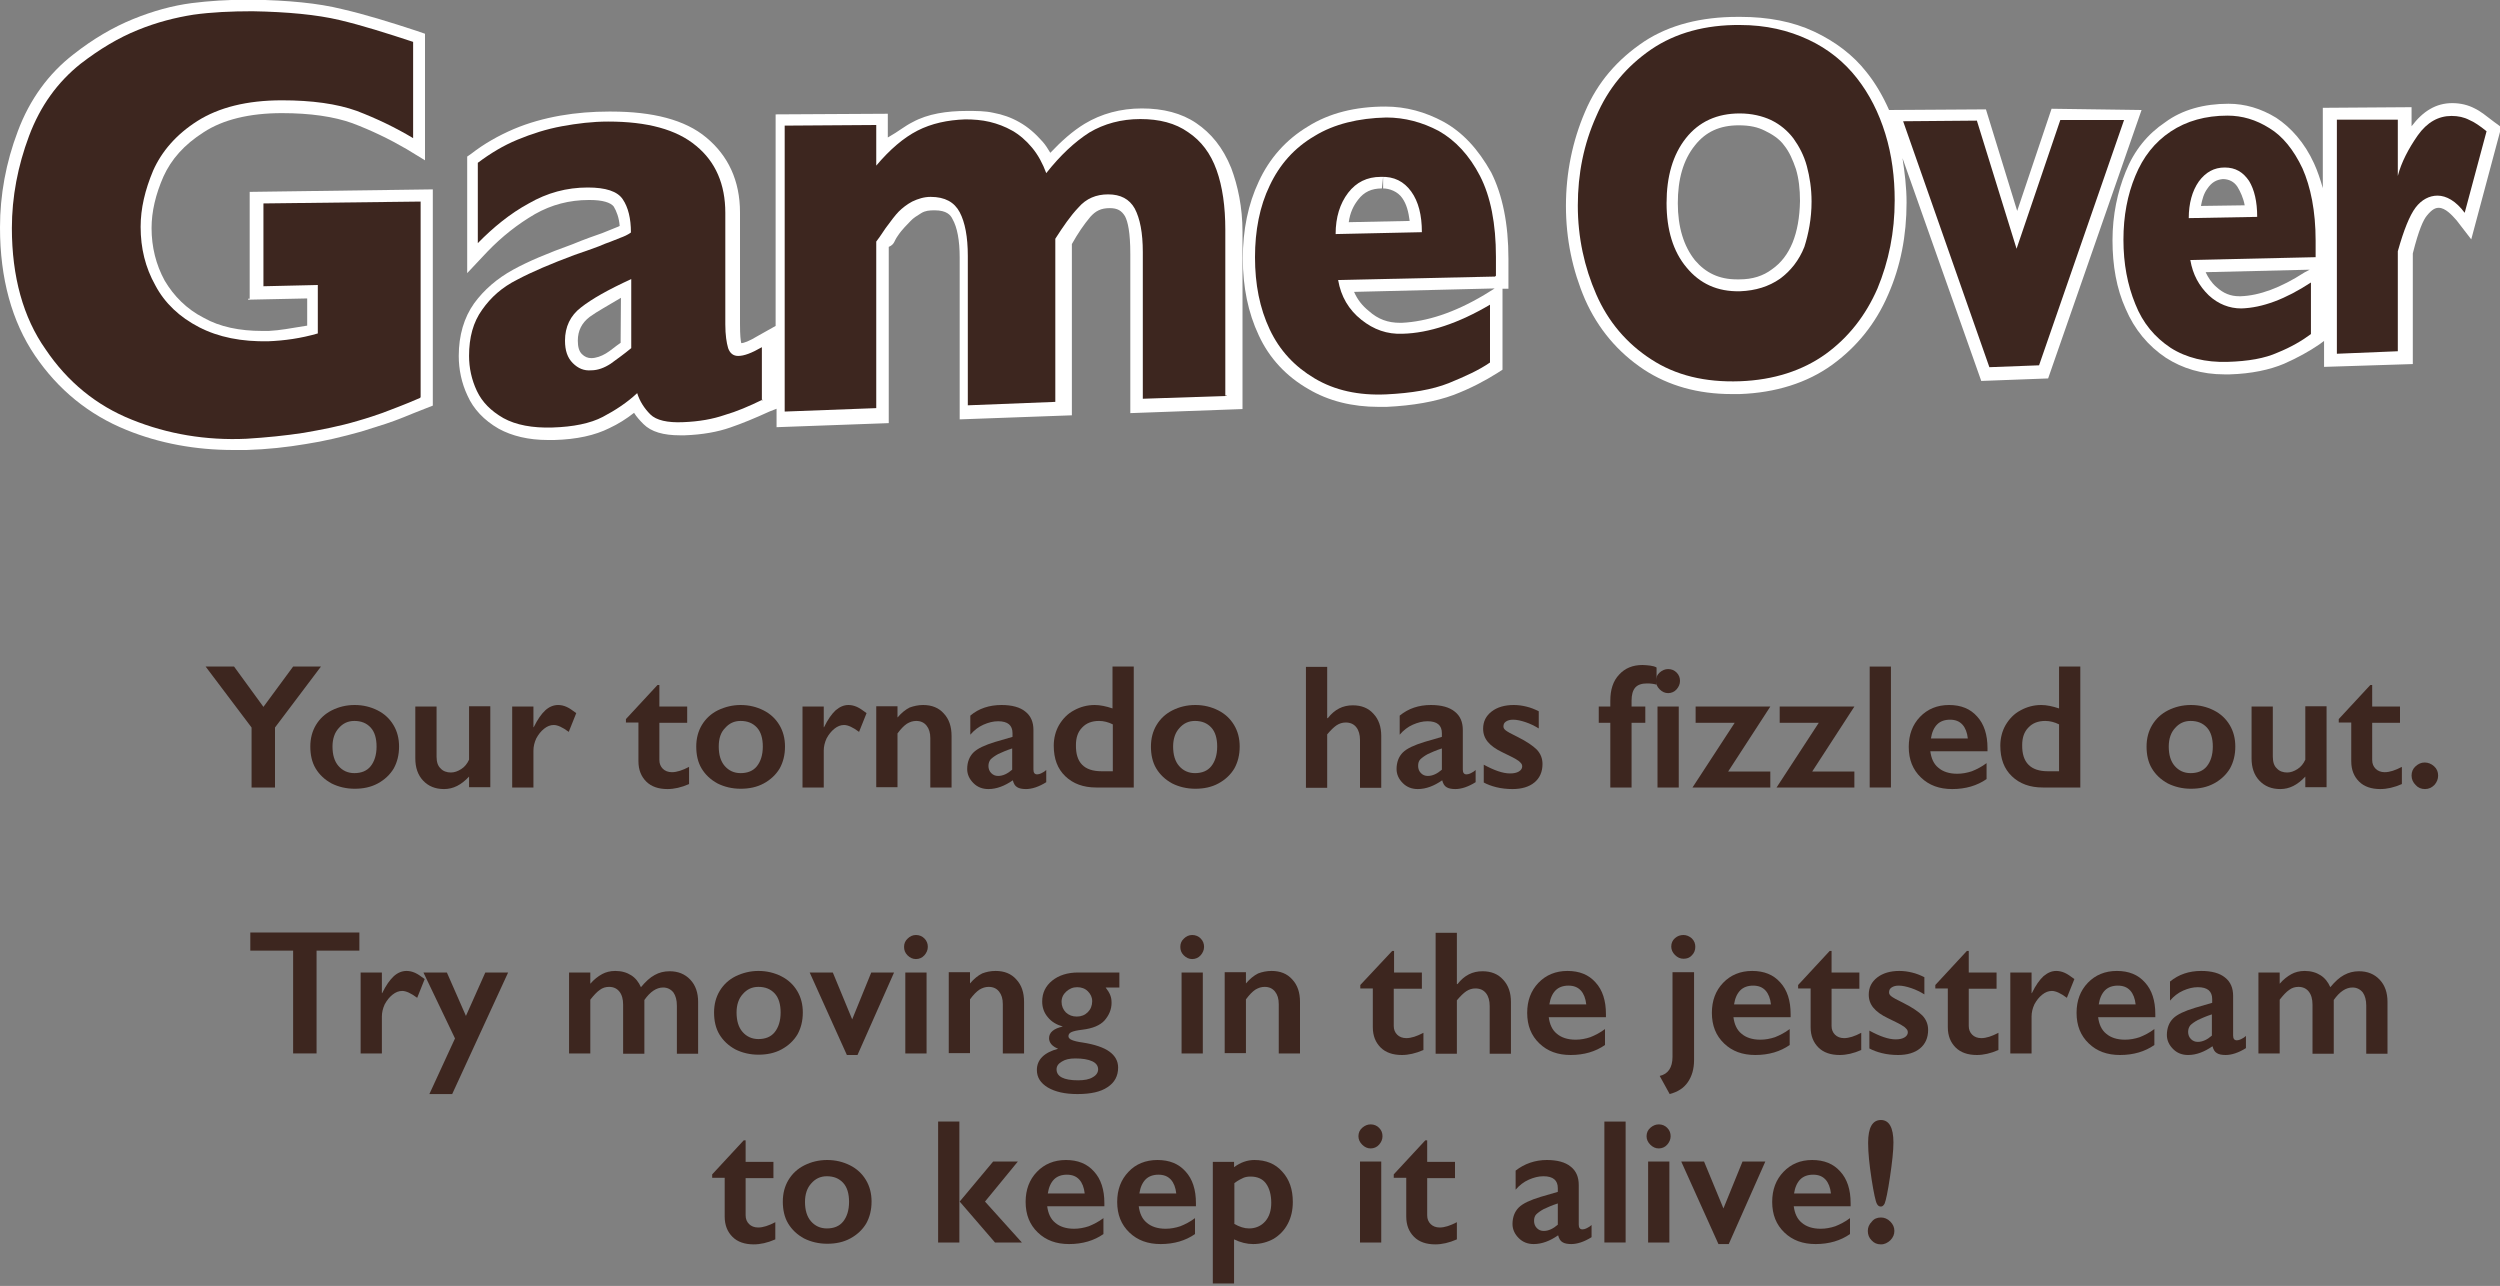 <?xml version="1.0" encoding="utf-8"?>
<!-- Generator: Adobe Illustrator 18.1.1, SVG Export Plug-In . SVG Version: 6.00 Build 0)  -->
<svg version="1.1" id="Layer_1" xmlns="http://www.w3.org/2000/svg" xmlns:xlink="http://www.w3.org/1999/xlink" x="0px" y="0px"
	 viewBox="0 94.5 800 411.5" enable-background="new 0 94.5 800 411.5" xml:space="preserve">
<rect x="0" y="94.5" width="800" height="411.5" fill="#808080" stroke="none"/>
<g>
	<path fill="#FFFFFF" d="M79.4,190.4l18.9-0.4v8.7c-5.7,0.9-8.5,1.5-12.3,1.7c-0.6,0-1.5,0-2.1,0c-7.2,0-13.6-1.3-18.7-4.2
		c-5.5-2.8-9.6-7-12.5-11.9c-2.8-5.1-4.2-10.8-4.2-16.8c0-5.3,1.3-10.8,3.8-16.5c2.5-5.5,6.6-10.2,12.9-14.2c6.1-4,14.6-6.1,25-6.1
		c9.1,0,16.6,1.1,22.5,3.2c6.1,2.3,11.9,5.1,17.4,8.3l5.9,3.6v-40.5l-2.6-0.9c-8.5-2.8-16.6-5.3-24-7c-7.6-1.9-17.2-2.8-28.6-3h-1.5
		c-6.4,0-12.5,0.4-18,1.1c-6.1,0.8-12.3,2.5-18.7,5.1c-6.4,2.6-12.9,6.4-19.1,11.3c-7.9,6.1-14,14.4-17.8,24.6
		c-3.8,10-5.7,20.4-5.7,30.8c0,16.3,3.8,30.1,11.2,41s17.2,18.9,29.3,23.8c10.6,4.3,22.1,6.4,34.2,6.4c1.3,0,2.6,0,4.2,0
		c6.6-0.2,13-0.9,18.9-1.9c5.9-0.9,11.7-2.3,17.8-4c3.4-1.1,6.1-1.9,7.9-2.5c1.9-0.6,3.6-1.3,5.7-2.1c1.9-0.8,4.2-1.7,7-2.8l2.3-0.9
		v-69.2l-58.6,0.8v34.2H79.4z"/>
	<path fill="#FFFFFF" d="M382.8,133.9c-4.7-3.2-10.6-4.7-17.4-4.7c-6.8,0-13,1.7-18.3,4.9c-3.8,2.3-7.4,5.5-11,9.3
		c-0.8-1.3-1.5-2.5-2.5-3.6c-2.3-2.6-4.7-4.7-7.4-6.2c-2.6-1.5-5.5-2.5-8.3-3c-2.6-0.6-5.5-0.6-8.5-0.6l0,0
		c-6.4,0-12.5,0.9-17.4,3.6c-2.6,1.3-4.2,2.8-7.9,4.9v-7.6l-35.9,0.2v67.7l-5.7,3.2c-2.8,1.7-4.5,2.3-5.3,2.3
		c-0.2-0.8-0.4-2.5-0.4-6.1v-35.7c0-10.2-3.8-18.2-10.8-24c-6.8-5.7-17.2-8.3-30.4-8.3h-0.8c-5.1,0-10.4,0.4-15.5,1.3
		c-5.1,0.9-10.2,2.3-14.9,4.3c-4.9,2.1-9.5,4.7-13.6,7.9l-1.3,0.9v37.3l6.4-6.8c4.7-4.9,9.8-8.9,15.3-12.1c5.3-3,11-4.5,17.2-4.5
		h0.4c4,0,6.6,0.8,7.6,2.1c0.9,1.5,1.7,3.6,1.9,6.2c-0.4,0.2-0.8,0.4-0.9,0.4c-1.1,0.4-2.6,1.1-4.7,1.9c-2.3,0.8-5.5,1.9-9.6,3.6
		c-7.8,2.8-14.2,5.5-18.9,8.1c-5.1,2.8-9.3,6.4-12.5,10.8c-3.2,4.5-4.9,10.2-4.9,16.8c0,4.3,0.9,8.7,2.8,12.7
		c1.9,4.3,5.3,7.9,10,10.6c4.2,2.3,9.5,3.6,15.7,3.6c0.8,0,1.3,0,2.1,0c7.2-0.2,13-1.5,17.6-3.8c2.8-1.3,5.5-3,7.9-4.9
		c0.8,1.3,1.9,2.5,3,3.6c2.5,2.5,6.4,3.6,11.7,3.6c0.6,0,0.9,0,1.5,0c5.7-0.2,10.6-1.1,14.6-2.5c3.8-1.3,7.9-3,12.5-5.1l2.3-0.9v5.9
		l35.9-1.3v-56.4c1.9-0.8,1.7-1.9,2.8-3.4c1.5-2.3,3.2-3.8,4.2-4.9c0.8-0.9,2.1-1.7,3.4-2.5c1.3-0.8,2.6-0.9,4.3-0.9
		c3.8,0,5.1,1.5,5.7,2.8c1.5,2.6,2.3,6.8,2.3,12.3v51.8l35.9-1.3v-54.8c1.9-3.4,3.8-6.2,5.9-8.7c1.7-1.9,3.4-2.8,6.2-2.8
		c2.5,0,3.8,0.8,4.9,2.6c0.9,1.7,1.7,5.1,1.7,12.1v50.9l35.9-1.3v-56.7c0-7.9-1.5-14.8-3.6-20.4
		C391.3,141.6,387.5,137.1,382.8,133.9z M198.6,204.2c-1.9,1.3-3.2,2.5-4.7,3.4c-1.5,0.9-3.2,1.5-4.7,1.5c-1.1,0-2.1-0.4-3-1.3
		c-0.9-0.9-1.3-2.3-1.3-4.3c0-3.2,1.3-5.7,3.8-7.6c2.3-1.7,6.2-3.8,10-6.1L198.6,204.2L198.6,204.2z"/>
	<path fill="#FFFFFF" d="M462,133.5c-5.9-3.2-12.1-4.9-18.7-4.9c-9.6,0-18,2.1-24.8,6.4c-7,4.2-12.3,10.2-15.7,17.6
		c-3.4,7.2-5.1,15.5-5.1,24.6c0,9.1,1.7,17.4,5.1,24.6c3.4,7.4,8.9,13.2,15.9,17.2c6.4,3.8,14,5.7,22.5,5.7c0.8,0,1.5,0,2.5,0
		c8.5-0.4,15.7-1.7,21.4-3.8c5.5-2.1,10-4.5,14-7l1.7-1.1v-25.9h1.9v-9.6c0-11.2-1.9-20.4-5.5-27.6C473,142.2,468.1,136.9,462,133.5
		z M434.6,158.4c1.9-2.5,4.3-3.6,7.6-3.6l0.4-3.8v3.8c1.9,0,4.7,0.9,6.2,3.2c1.3,1.9,1.9,4.2,2.3,7.2l-19.5,0.4
		C432,162.6,433.1,160.3,434.6,158.4z M474.9,188.9c-9.6,5.7-18.3,8.5-26.3,8.9H448c-3.8,0-7-1.1-10-3.8c-2.1-1.7-3.6-3.6-4.7-6.1
		l45-1.1L474.9,188.9z"/>
	<path fill="#FFFFFF" d="M656.5,129.3l-11,32.7l-10-32.5l-31,0.2c-1.9-4.3-4.3-8.5-7.2-12.1c-4.3-5.5-10-9.8-16.8-13
		c-6.8-3.2-14.8-4.7-23.5-4.7H556c-11.5,0-21.7,2.5-29.9,7.9c-8.5,5.7-14.9,13-18.9,22.5c-4,9.3-6.1,19.5-6.1,30.1
		s2.1,20.6,6.1,29.9c4.2,9.5,10.6,17,18.9,22.5c7.8,5.1,17.2,7.8,28,7.8c0.9,0,1.9,0,2.6,0c11.5-0.4,21.6-3.6,29.5-9.3
		c7.9-5.7,14-13.2,18-22.5c4-9.1,5.9-18.9,5.9-29.5c0-4.9-0.6-9.6-1.3-14.2l25.2,71.3l21.4-0.8l29.9-85.9L656.5,129.3z M573.6,172.2
		c-1.5,3.6-3.6,6.4-6.6,8.5c-2.8,2.1-6.2,3.2-10.4,3.2h-0.8c-5.7,0-10-2.1-13.4-6.1c-3.6-4.5-5.5-10.6-5.5-18.3
		c0-7.6,1.7-13.8,5.5-18.5c3.4-4.3,7.9-6.4,14-6.4c3.6,0,6.1,0.6,8.3,1.7c2.3,1.1,4.7,2.6,6.2,4.7c1.7,2.1,2.8,4.7,3.8,7.6
		c0.9,3,1.3,6.4,1.3,10.2C575.9,164.1,575.1,168.5,573.6,172.2z"/>
	<path fill="#FFFFFF" d="M798.1,133.5c-2.5-1.9-4.3-3.4-6.2-4.3c-2.1-1.1-4.5-1.7-7.2-1.7c-5.1,0-9.3,2.5-13,7.4v-6.1l-28.4,0.2
		v25.7c-0.8-2.8-1.7-5.5-2.8-7.9c-3-6.6-7.4-11.5-12.1-14.6c-4.9-3-10-4.5-15.3-4.5c-7.8,0-14.8,1.9-20.2,5.9
		c-5.7,3.8-10,9.1-12.7,15.9c-2.6,6.4-4.2,13.8-4.2,21.9s1.3,15.5,4.2,21.9c2.8,6.6,7.2,11.9,12.9,15.7c5.3,3.4,11.5,5.3,18.7,5.3
		c0.6,0,1.1,0,1.7,0c7-0.2,12.9-1.5,17.4-3.4c4.3-1.9,8.1-4,11.3-6.2l1.5-1.1v8.3l28.4-0.9v-35.4c1.9-7.6,3.4-10.8,4.5-12.1
		c1.7-2.1,2.8-2.5,3.8-2.5c2.1,0,4.2,2.3,5.7,4l4.7,6.1l9.6-35.9L798.1,133.5z M706.4,154.8c1.3-1.9,2.8-2.8,4.9-3
		c1.9,0,3.6,0.8,4.7,2.5c0.9,1.5,1.9,3.6,2.3,5.9l-14,0.2C704.7,158.3,705.2,156.4,706.4,154.8z M737.4,181.7
		c-7.6,4.9-14.4,7.4-20.4,7.6h-0.4c-2.8,0-5.1-0.9-7.4-3c-1.5-1.3-2.6-3-3.4-4.7l33.3-0.8L737.4,181.7z"/>
</g>
<rect x="58.4" y="307.8" fill="none" width="697.7" height="297.1"/>
<g enable-background="new    ">
	<path fill="#3D261F" d="M74.9,307.8l9.4,12.9l9.5-12.9h8.9L88,327.3v19.2h-7.5v-19.2l-14.7-19.5H74.9z"/>
	<path fill="#3D261F" d="M113.5,320.1c2.7,0,5.1,0.6,7.3,1.7c2.2,1.1,3.9,2.7,5.1,4.7c1.2,2,1.8,4.3,1.8,6.9c0,2.7-0.6,5-1.7,7
		c-1.2,2-2.9,3.6-5.1,4.8c-2.2,1.2-4.7,1.7-7.4,1.7c-2.7,0-5.2-0.6-7.4-1.7c-2.2-1.2-3.9-2.8-5.1-4.8c-1.2-2-1.7-4.4-1.7-7
		c0-2.6,0.6-4.9,1.8-6.9c1.2-2,2.9-3.6,5.1-4.7C108.4,320.7,110.8,320.1,113.5,320.1z M106.4,333.4c0,2.6,0.6,4.7,1.9,6.2
		s3,2.3,5.1,2.3c2.2,0,4-0.7,5.2-2.2s1.9-3.6,1.9-6.3c0-2.6-0.6-4.7-1.9-6.1c-1.3-1.4-3-2.1-5.2-2.1c-2.1,0-3.7,0.8-5,2.3
		C107.1,328.9,106.4,330.9,106.4,333.4z"/>
	<path fill="#3D261F" d="M139.7,320.6v16c0,1.7,0.4,3,1.3,3.8c0.8,0.9,2,1.3,3.3,1.3c1.1,0,2.2-0.4,3.3-1.1c1.1-0.7,1.9-1.7,2.5-3
		v-17.1h6.8v25.9h-6.8V343c-2.5,2.7-5.1,4-8,4c-2.8,0-5-0.9-6.7-2.7c-1.7-1.8-2.5-4.2-2.5-7.1v-16.6H139.7z"/>
	<path fill="#3D261F" d="M178.6,320.1c0.9,0,1.8,0.2,2.7,0.6c0.9,0.4,1.9,1.1,3.1,2l-2.4,6c-2-1.5-3.6-2.2-4.8-2.2
		c-1.1,0-2.1,0.4-3.1,1.2c-1,0.8-1.8,1.8-2.5,3.1c-0.6,1.3-0.9,2.6-0.9,3.9v11.8h-6.8v-25.9h6.8v6.6h0.1c1.2-2.5,2.5-4.3,3.7-5.4
		C175.7,320.7,177.1,320.1,178.6,320.1z"/>
	<path fill="#3D261F" d="M210.4,313.7h0.6v6.9h8.9v5.2h-8.9v11.9c0,1.2,0.4,2.1,1.1,2.8c0.7,0.7,1.7,1.1,2.9,1.1
		c1.6,0,3.4-0.6,5.5-1.7v5.5c-2.5,1.1-4.8,1.6-6.9,1.6c-2.9,0-5.2-0.8-6.8-2.4c-1.6-1.6-2.5-3.7-2.5-6.5v-12.4h-4v-1.1L210.4,313.7z
		"/>
	<path fill="#3D261F" d="M237,320.1c2.7,0,5.1,0.6,7.3,1.7c2.2,1.1,3.9,2.7,5.1,4.7c1.2,2,1.8,4.3,1.8,6.9c0,2.7-0.6,5-1.7,7
		c-1.2,2-2.9,3.6-5.1,4.8c-2.2,1.2-4.7,1.7-7.4,1.7c-2.7,0-5.2-0.6-7.4-1.7c-2.2-1.2-3.9-2.8-5.1-4.8c-1.2-2-1.7-4.4-1.7-7
		c0-2.6,0.6-4.9,1.8-6.9c1.2-2,2.9-3.6,5.1-4.7C232,320.7,234.4,320.1,237,320.1z M230,333.4c0,2.6,0.6,4.7,1.9,6.2s3,2.3,5.1,2.3
		c2.2,0,4-0.7,5.2-2.2s1.9-3.6,1.9-6.3c0-2.6-0.6-4.7-1.9-6.1c-1.3-1.4-3-2.1-5.2-2.1c-2.1,0-3.7,0.8-5,2.3
		C230.6,328.9,230,330.9,230,333.4z"/>
	<path fill="#3D261F" d="M271.5,320.1c0.9,0,1.8,0.2,2.7,0.6c0.9,0.4,1.9,1.1,3.1,2l-2.4,6c-2-1.5-3.6-2.2-4.8-2.2
		c-1.1,0-2.1,0.4-3.1,1.2c-1,0.8-1.8,1.8-2.5,3.1c-0.6,1.3-0.9,2.6-0.9,3.9v11.8h-6.8v-25.9h6.8v6.6h0.1c1.2-2.5,2.5-4.3,3.7-5.4
		C268.7,320.7,270,320.1,271.5,320.1z"/>
	<path fill="#3D261F" d="M295.4,320.1c2.8,0,5,0.9,6.6,2.7c1.7,1.8,2.5,4.2,2.5,7.2v16.5h-6.8v-15.8c0-1.7-0.4-3-1.2-4
		c-0.8-1-1.9-1.5-3.3-1.5c-1.1,0-2,0.3-3,0.9c-0.9,0.6-1.9,1.6-3,3.1v17.2h-6.8v-25.9h6.8v3.6c1.3-1.5,2.5-2.5,3.9-3.2
		C292.5,320.4,293.9,320.1,295.4,320.1z"/>
	<path fill="#3D261F" d="M320.5,320.1c3.3,0,5.9,0.7,7.6,2.1c1.8,1.4,2.6,3.4,2.6,5.9v12.7c0,1,0.4,1.5,1.2,1.5
		c0.3,0,0.8-0.1,1.4-0.4c0.6-0.3,1.1-0.6,1.5-1v3.9c-2.4,1.5-4.6,2.2-6.5,2.2c-1.2,0-2.2-0.2-2.8-0.6c-0.7-0.4-1.1-1.1-1.4-2.2
		c-2.6,1.8-5.2,2.8-7.8,2.8c-1.9,0-3.5-0.6-4.8-1.9s-2-2.8-2-4.5c0-2.2,0.7-4,2-5.3c1.3-1.3,3.7-2.4,7-3.4l5.5-1.6v-1.2
		c0-2.5-1.5-3.8-4.6-3.8c-1.6,0-3.1,0.4-4.7,1.1c-1.6,0.7-3,1.8-4.2,3.2v-6.1C313.2,321.2,316.6,320.1,320.5,320.1z M316.3,339.6
		c0,0.9,0.3,1.7,0.9,2.3c0.6,0.6,1.3,0.9,2.2,0.9c1.5,0,3-0.7,4.5-2v-6.8c-1.9,0.6-3.4,1.3-4.5,1.8c-1.1,0.6-1.9,1.2-2.4,1.7
		C316.6,338,316.3,338.7,316.3,339.6z"/>
	<path fill="#3D261F" d="M356,321.2v-13.4h6.8v38.7h-12c-4.1,0-7.4-1.2-9.9-3.6c-2.5-2.4-3.7-5.6-3.7-9.8c0-2.4,0.6-4.7,1.7-6.6
		c1.2-2,2.7-3.6,4.8-4.7c2-1.1,4.2-1.7,6.6-1.7C352,320.1,354,320.5,356,321.2z M352.5,341.3h3.6v-15c-1.4-0.7-2.9-1.1-4.4-1.1
		c-2.3,0-4.1,0.7-5.4,2.1c-1.4,1.4-2,3.3-2,5.6C344.2,338.5,346.9,341.3,352.5,341.3z"/>
	<path fill="#3D261F" d="M382.5,320.1c2.7,0,5.1,0.6,7.3,1.7c2.2,1.1,3.9,2.7,5.1,4.7c1.2,2,1.8,4.3,1.8,6.9c0,2.7-0.6,5-1.7,7
		c-1.2,2-2.9,3.6-5.1,4.8c-2.2,1.2-4.7,1.7-7.4,1.7c-2.7,0-5.2-0.6-7.4-1.7c-2.2-1.2-3.9-2.8-5.1-4.8c-1.2-2-1.7-4.4-1.7-7
		c0-2.6,0.6-4.9,1.8-6.9c1.2-2,2.9-3.6,5.1-4.7C377.4,320.7,379.8,320.1,382.5,320.1z M375.4,333.4c0,2.6,0.6,4.7,1.9,6.2
		s3,2.3,5.1,2.3c2.2,0,4-0.7,5.2-2.2s1.9-3.6,1.9-6.3c0-2.6-0.6-4.7-1.9-6.1c-1.3-1.4-3-2.1-5.2-2.1c-2.1,0-3.7,0.8-5,2.3
		C376.1,328.9,375.4,330.9,375.4,333.4z"/>
	<path fill="#3D261F" d="M424.7,307.8v16.5h0.2c2.2-2.8,4.8-4.1,8-4.1c2.8,0,5,0.9,6.6,2.7c1.7,1.8,2.5,4.2,2.5,7.1v16.6h-6.8v-15.3
		c0-1.7-0.4-3.1-1.2-4.1c-0.8-1-1.9-1.5-3.4-1.5c-1,0-2,0.3-2.9,0.9s-1.9,1.6-3,2.9v17.1h-6.8v-38.7H424.7z"/>
	<path fill="#3D261F" d="M457.9,320.1c3.3,0,5.9,0.7,7.6,2.1c1.8,1.4,2.6,3.4,2.6,5.9v12.7c0,1,0.4,1.5,1.2,1.5
		c0.3,0,0.8-0.1,1.4-0.4c0.6-0.3,1.1-0.6,1.5-1v3.9c-2.4,1.5-4.6,2.2-6.5,2.2c-1.2,0-2.2-0.2-2.8-0.6c-0.7-0.4-1.1-1.1-1.4-2.2
		c-2.6,1.8-5.2,2.8-7.8,2.8c-1.9,0-3.5-0.6-4.8-1.9s-2-2.8-2-4.5c0-2.2,0.7-4,2-5.3s3.7-2.4,7-3.4l5.5-1.6v-1.2
		c0-2.5-1.5-3.8-4.6-3.8c-1.6,0-3.1,0.4-4.7,1.1c-1.6,0.7-3,1.8-4.2,3.2v-6.1C450.7,321.2,454,320.1,457.9,320.1z M453.8,339.6
		c0,0.9,0.3,1.7,0.9,2.3c0.6,0.6,1.3,0.9,2.2,0.9c1.5,0,3-0.7,4.5-2v-6.8c-1.9,0.6-3.4,1.3-4.5,1.8c-1.1,0.6-1.9,1.2-2.4,1.7
		C454,338,453.8,338.7,453.8,339.6z"/>
	<path fill="#3D261F" d="M484.4,320.1c1.4,0,2.8,0.2,4,0.5c1.3,0.3,2.6,0.8,4,1.5v5.5c-1.3-0.8-2.7-1.5-4.2-2s-2.8-0.8-4-0.8
		c-1,0-1.7,0.2-2.3,0.6c-0.6,0.4-0.8,0.9-0.8,1.6c0,0.4,0.2,0.8,0.7,1.2c0.5,0.4,1.7,1.1,3.8,2.1c3,1.5,5,2.9,6.2,4.1
		c1.2,1.3,1.8,2.8,1.8,4.6c0,2.5-0.9,4.5-2.6,5.9c-1.7,1.4-4.1,2.1-7,2.1c-1.8,0-3.6-0.2-5.2-0.6c-1.6-0.4-2.9-0.9-4-1.5v-5.7
		c3.3,1.8,6.1,2.8,8.4,2.8c1.2,0,2.1-0.2,2.8-0.6c0.7-0.4,1.1-1,1.1-1.6c0-0.4-0.1-0.8-0.4-1.1c-0.3-0.3-0.6-0.7-1.2-1
		c-0.5-0.4-2.1-1.2-4.8-2.5c-2.1-1-3.6-2.1-4.6-3.3s-1.5-2.6-1.5-4.2c0-2.3,0.9-4.1,2.7-5.5C479.1,320.8,481.5,320.1,484.4,320.1z"
		/>
	<path fill="#3D261F" d="M525.6,307.3c0.8,0,1.6,0.1,2.5,0.2c0.8,0.1,1.5,0.3,2,0.6v5.5c-0.9-0.3-2-0.4-3.1-0.4
		c-1.6,0-2.9,0.4-3.7,1.3c-0.8,0.9-1.2,2.3-1.2,4.2v1.9h4.4v5.2h-4.4v20.7h-6.8v-20.7h-3.7v-5.2h3.7v-1.9c0-3.5,0.9-6.3,2.8-8.3
		C520,308.3,522.5,307.3,525.6,307.3z"/>
	<path fill="#3D261F" d="M533.8,308.6c1.1,0,2,0.4,2.7,1.1c0.8,0.8,1.1,1.7,1.1,2.7c0,1-0.4,1.9-1.1,2.7c-0.7,0.8-1.7,1.2-2.7,1.2
		c-1,0-1.9-0.4-2.7-1.2c-0.8-0.8-1.2-1.7-1.2-2.7c0-1.1,0.4-2,1.2-2.7S532.8,308.6,533.8,308.6z M537.2,320.6v25.9h-6.8v-25.9H537.2
		z"/>
	<path fill="#3D261F" d="M566.5,320.6L553,341.4h13.5v5.1h-24.9l13.5-20.7h-12.5v-5.2H566.5z"/>
	<path fill="#3D261F" d="M593.4,320.6l-13.5,20.8h13.5v5.1h-24.9l13.5-20.7h-12.5v-5.2H593.4z"/>
	<path fill="#3D261F" d="M605.1,307.8v38.7h-6.8v-38.7H605.1z"/>
	<path fill="#3D261F" d="M623.7,320.1c3.8,0,6.8,1.2,9,3.7c2.2,2.4,3.3,5.8,3.3,10.1v1h-18.3c0.3,2.3,1.1,4.1,2.6,5.3
		c1.4,1.2,3.4,1.9,6,1.9c1.6,0,3.2-0.3,4.7-0.8c1.5-0.6,3.1-1.4,4.7-2.6v5.1c-3,2.1-6.7,3.2-11,3.2c-4.1,0-7.4-1.2-10-3.7
		s-3.9-5.7-3.9-9.8c0-3.9,1.2-7.1,3.6-9.6S619.9,320.1,623.7,320.1z M629.7,330.8c-0.2-1.9-0.8-3.4-1.7-4.4c-1-1.1-2.3-1.6-4-1.6
		c-1.7,0-3.1,0.5-4.1,1.5c-1,1-1.7,2.5-2,4.5H629.7z"/>
	<path fill="#3D261F" d="M658.9,321.2v-13.4h6.8v38.7h-12c-4.1,0-7.4-1.2-9.9-3.6c-2.5-2.4-3.7-5.6-3.7-9.8c0-2.4,0.6-4.7,1.7-6.6
		c1.2-2,2.7-3.6,4.8-4.7c2-1.1,4.2-1.7,6.6-1.7C654.9,320.1,656.8,320.5,658.9,321.2z M655.3,341.3h3.6v-15
		c-1.4-0.7-2.9-1.1-4.4-1.1c-2.3,0-4.1,0.7-5.4,2.1c-1.4,1.4-2,3.3-2,5.6C647,338.5,649.8,341.3,655.3,341.3z"/>
	<path fill="#3D261F" d="M701.1,320.1c2.7,0,5.1,0.6,7.3,1.7c2.2,1.1,3.9,2.7,5.1,4.7c1.2,2,1.8,4.3,1.8,6.9c0,2.7-0.6,5-1.7,7
		c-1.2,2-2.9,3.6-5.1,4.8c-2.2,1.2-4.7,1.7-7.4,1.7c-2.7,0-5.2-0.6-7.4-1.7c-2.2-1.2-3.9-2.8-5.1-4.8c-1.2-2-1.7-4.4-1.7-7
		c0-2.6,0.6-4.9,1.8-6.9c1.2-2,2.9-3.6,5.1-4.7C696,320.7,698.4,320.1,701.1,320.1z M694,333.4c0,2.6,0.6,4.7,1.9,6.2
		c1.3,1.5,3,2.3,5.1,2.3c2.2,0,4-0.7,5.2-2.2s1.9-3.6,1.9-6.3c0-2.6-0.6-4.7-1.9-6.1c-1.3-1.4-3-2.1-5.2-2.1c-2.1,0-3.7,0.8-5,2.3
		C694.7,328.9,694,330.9,694,333.4z"/>
	<path fill="#3D261F" d="M727.3,320.6v16c0,1.7,0.4,3,1.3,3.8c0.8,0.9,2,1.3,3.3,1.3c1.1,0,2.2-0.4,3.3-1.1c1.1-0.7,1.9-1.7,2.5-3
		v-17.1h6.8v25.9h-6.8V343c-2.5,2.7-5.1,4-8,4c-2.8,0-5-0.9-6.7-2.7c-1.7-1.8-2.5-4.2-2.5-7.1v-16.6H727.3z"/>
	<path fill="#3D261F" d="M758.5,313.7h0.6v6.9h8.9v5.2h-8.9v11.9c0,1.2,0.4,2.1,1.1,2.8c0.7,0.7,1.7,1.1,2.9,1.1
		c1.6,0,3.4-0.6,5.5-1.7v5.5c-2.5,1.1-4.8,1.6-6.9,1.6c-2.9,0-5.2-0.8-6.8-2.4c-1.6-1.6-2.5-3.7-2.5-6.5v-12.4h-4v-1.1L758.5,313.7z
		"/>
	<path fill="#3D261F" d="M775.9,338.5c1.1,0,2.1,0.4,3,1.2c0.9,0.8,1.3,1.8,1.3,3c0,1.1-0.4,2.1-1.2,3c-0.8,0.8-1.8,1.3-3,1.3
		c-1.2,0-2.2-0.4-3-1.3c-0.8-0.8-1.3-1.8-1.3-3c0-1.2,0.4-2.2,1.3-3S774.8,338.5,775.9,338.5z"/>
</g>
<g enable-background="new    ">
	<path fill="#3D261F" d="M115,392.9v5.8h-13.7v32.9h-7.5v-32.9H80.1v-5.8H115z"/>
	<path fill="#3D261F" d="M130.1,405.2c0.9,0,1.8,0.2,2.7,0.6c0.9,0.4,1.9,1.1,3.1,2l-2.4,6c-2-1.5-3.6-2.2-4.8-2.2
		c-1.1,0-2.1,0.4-3.1,1.2c-1,0.8-1.8,1.8-2.5,3.1c-0.6,1.3-0.9,2.6-0.9,3.9v11.8h-6.8v-25.9h6.8v6.6h0.1c1.2-2.5,2.5-4.3,3.7-5.4
		C127.2,405.8,128.6,405.2,130.1,405.2z"/>
	<path fill="#3D261F" d="M143,405.7l6.1,13.9l6.2-13.9h7.3l-17.9,38.9h-7.3l8.2-17.8l-10.1-21.1H143z"/>
	<path fill="#3D261F" d="M196.9,405.2c2,0,3.7,0.5,5.1,1.4s2.4,2.2,3.1,3.8c1.5-1.8,2.9-3.1,4.4-3.9c1.4-0.8,3-1.2,4.8-1.2
		c2.7,0,4.9,0.9,6.6,2.7c1.7,1.8,2.5,4.2,2.5,7.1v16.6h-6.8v-15.4c0-1.8-0.4-3.2-1.1-4.2c-0.8-1-1.9-1.6-3.3-1.6c-2.1,0-4.1,1.3-6,4
		v17.2h-6.8V416c0-1.8-0.4-3.2-1.2-4.2c-0.8-1-1.9-1.5-3.3-1.5c-1.1,0-2.1,0.3-3,1c-0.9,0.6-1.9,1.7-3,3.1v17.2h-6.8v-25.9h6.8v3.6
		c1.2-1.4,2.5-2.4,3.8-3.1C193.8,405.6,195.2,405.2,196.9,405.2z"/>
	<path fill="#3D261F" d="M242.7,405.2c2.7,0,5.1,0.6,7.3,1.7c2.2,1.1,3.9,2.7,5.1,4.7c1.2,2,1.8,4.3,1.8,6.9c0,2.7-0.6,5-1.7,7
		c-1.2,2-2.9,3.6-5.1,4.8c-2.2,1.2-4.7,1.7-7.4,1.7c-2.7,0-5.2-0.6-7.4-1.7c-2.2-1.2-3.9-2.8-5.1-4.8c-1.2-2-1.7-4.4-1.7-7
		c0-2.6,0.6-4.9,1.8-6.9c1.2-2,2.9-3.6,5.1-4.7C237.7,405.8,240.1,405.2,242.7,405.2z M235.7,418.5c0,2.6,0.6,4.7,1.9,6.2
		s3,2.3,5.1,2.3c2.2,0,4-0.7,5.2-2.2s1.9-3.6,1.9-6.3c0-2.6-0.6-4.7-1.9-6.1c-1.3-1.4-3-2.1-5.2-2.1c-2.1,0-3.7,0.8-5,2.3
		C236.4,414,235.7,416,235.7,418.5z"/>
	<path fill="#3D261F" d="M266.5,405.7l6.2,15l6.1-15h7.3l-11.7,26.4H271l-11.9-26.4H266.5z"/>
	<path fill="#3D261F" d="M293.1,393.7c1.1,0,2,0.4,2.7,1.1c0.8,0.8,1.1,1.7,1.1,2.7c0,1-0.4,1.9-1.1,2.7c-0.7,0.8-1.7,1.2-2.7,1.2
		c-1,0-1.9-0.4-2.7-1.2c-0.8-0.8-1.1-1.7-1.1-2.7c0-1.1,0.4-2,1.2-2.7C291.2,394.1,292.1,393.7,293.1,393.7z M296.5,405.7v25.9h-6.8
		v-25.9H296.5z"/>
	<path fill="#3D261F" d="M318.6,405.2c2.8,0,5,0.9,6.6,2.7c1.7,1.8,2.5,4.2,2.5,7.2v16.5h-6.8v-15.8c0-1.7-0.4-3-1.2-4
		c-0.8-1-1.9-1.5-3.3-1.5c-1.1,0-2,0.3-3,0.9c-0.9,0.6-1.9,1.6-3,3.1v17.2h-6.8v-25.9h6.8v3.6c1.3-1.5,2.5-2.5,3.9-3.2
		C315.6,405.5,317,405.2,318.6,405.2z"/>
	<path fill="#3D261F" d="M358.2,405.7v4.8h-4.4c0.7,0.9,1.2,1.7,1.5,2.5c0.3,0.7,0.4,1.6,0.4,2.4c0,2.1-0.8,4-2.3,5.7
		c-1.4,1.5-3.7,2.5-7,2.9c-1.8,0.2-3,0.5-3.6,0.8c-0.6,0.3-0.9,0.7-0.9,1.3c0,0.5,0.4,0.9,1.1,1.2s1.9,0.6,3.4,0.8
		c3.9,0.6,6.8,1.6,8.6,2.9c1.8,1.3,2.8,3,2.8,5.1c0,2.7-1.1,4.8-3.4,6.3c-2.2,1.5-5.4,2.2-9.6,2.2c-4,0-7.1-0.7-9.5-2.1
		c-2.3-1.4-3.5-3.2-3.5-5.6c0-3.3,2.3-5.6,6.8-6.8c-2-0.8-2.9-2-2.9-3.4c0-1.8,1.5-3.1,4.4-3.7V423c-2-0.6-3.6-1.5-4.8-3
		c-1.2-1.4-1.8-3.1-1.8-5c0-2.8,1.1-5,3.2-6.7s4.9-2.6,8.3-2.6H358.2z M338.1,436.7c0,2.3,2.3,3.5,6.9,3.5c2,0,3.6-0.3,4.7-1
		c1.1-0.6,1.7-1.5,1.7-2.5c0-1.1-0.6-2-1.9-2.6c-1.3-0.6-3.1-0.9-5.4-0.9c-1.8,0-3.2,0.3-4.3,1C338.6,434.9,338.1,435.7,338.1,436.7
		z M339.7,415.1c0,1.3,0.5,2.5,1.4,3.4c1,0.9,2.1,1.3,3.5,1.3c1.4,0,2.6-0.5,3.5-1.4c0.9-0.9,1.4-2.1,1.4-3.5c0-1.3-0.5-2.3-1.4-3.2
		c-0.9-0.9-2.1-1.3-3.4-1.3c-1.4,0-2.5,0.5-3.5,1.4S339.7,413.8,339.7,415.1z"/>
	<path fill="#3D261F" d="M381.5,393.7c1.1,0,2,0.4,2.7,1.1c0.8,0.8,1.1,1.7,1.1,2.7c0,1-0.4,1.9-1.1,2.7c-0.7,0.8-1.7,1.2-2.7,1.2
		c-1,0-1.9-0.4-2.7-1.2c-0.8-0.8-1.1-1.7-1.1-2.7c0-1.1,0.4-2,1.2-2.7C379.6,394.1,380.5,393.7,381.5,393.7z M384.9,405.7v25.9h-6.8
		v-25.9H384.9z"/>
	<path fill="#3D261F" d="M406.9,405.2c2.8,0,5,0.9,6.6,2.7c1.7,1.8,2.5,4.2,2.5,7.2v16.5h-6.8v-15.8c0-1.7-0.4-3-1.2-4
		c-0.8-1-1.9-1.5-3.3-1.5c-1.1,0-2,0.3-3,0.9c-0.9,0.6-1.9,1.6-3,3.1v17.2h-6.8v-25.9h6.8v3.6c1.3-1.5,2.5-2.5,3.9-3.2
		C403.9,405.5,405.4,405.2,406.9,405.2z"/>
	<path fill="#3D261F" d="M445.5,398.8h0.6v6.9h8.9v5.2H446v11.9c0,1.2,0.4,2.1,1.1,2.8c0.7,0.7,1.7,1.1,2.9,1.1
		c1.6,0,3.4-0.6,5.5-1.7v5.5c-2.5,1.1-4.8,1.6-6.9,1.6c-2.9,0-5.2-0.8-6.8-2.4c-1.6-1.6-2.5-3.7-2.5-6.5v-12.4h-4v-1.1L445.5,398.8z
		"/>
	<path fill="#3D261F" d="M466.2,392.9v16.5h0.2c2.2-2.8,4.8-4.1,8-4.1c2.8,0,5,0.9,6.6,2.7c1.7,1.8,2.5,4.2,2.5,7.1v16.6h-6.8v-15.3
		c0-1.7-0.4-3.1-1.2-4.1c-0.8-1-1.9-1.5-3.4-1.5c-1,0-2,0.3-2.9,0.9s-1.9,1.6-3,2.9v17.1h-6.8v-38.7H466.2z"/>
	<path fill="#3D261F" d="M501.6,405.2c3.8,0,6.8,1.2,9,3.7c2.2,2.4,3.3,5.8,3.3,10.1v1h-18.3c0.3,2.3,1.1,4.1,2.6,5.3
		c1.4,1.2,3.4,1.9,6,1.9c1.6,0,3.2-0.3,4.7-0.8c1.5-0.6,3.1-1.4,4.7-2.6v5.1c-3,2.1-6.7,3.2-11,3.2c-4.1,0-7.4-1.2-10-3.7
		s-3.9-5.7-3.9-9.8c0-3.9,1.2-7.1,3.6-9.6S497.8,405.2,501.6,405.2z M507.6,415.9c-0.2-1.9-0.8-3.4-1.7-4.4c-1-1.1-2.3-1.6-4-1.6
		c-1.7,0-3.1,0.5-4.1,1.5c-1,1-1.7,2.5-2,4.5H507.6z"/>
	<path fill="#3D261F" d="M542.1,405.7v28c0,2.9-0.7,5.2-2,7.1c-1.3,1.9-3.2,3.1-5.8,3.8l-3.2-5.8c2.7-0.6,4.1-2.7,4.1-6.1v-27.1
		H542.1z M538.7,393.7c1,0,1.9,0.4,2.7,1.1c0.8,0.8,1.1,1.7,1.1,2.7c0,1.1-0.4,2-1.1,2.7c-0.7,0.8-1.6,1.1-2.7,1.1
		c-1,0-1.9-0.4-2.7-1.2c-0.8-0.8-1.2-1.7-1.2-2.7c0-1.1,0.4-2,1.2-2.7S537.7,393.7,538.7,393.7z"/>
	<path fill="#3D261F" d="M560.7,405.2c3.8,0,6.8,1.2,9,3.7c2.2,2.4,3.3,5.8,3.3,10.1v1h-18.3c0.3,2.3,1.1,4.1,2.6,5.3
		c1.4,1.2,3.4,1.9,6,1.9c1.6,0,3.2-0.3,4.7-0.8c1.5-0.6,3.1-1.4,4.7-2.6v5.1c-3,2.1-6.7,3.2-11,3.2c-4.1,0-7.4-1.2-10-3.7
		s-3.9-5.7-3.9-9.8c0-3.9,1.2-7.1,3.6-9.6S556.9,405.2,560.7,405.2z M566.7,415.9c-0.2-1.9-0.8-3.4-1.7-4.4c-1-1.1-2.3-1.6-4-1.6
		c-1.7,0-3.1,0.5-4.1,1.5c-1,1-1.7,2.5-2,4.5H566.7z"/>
	<path fill="#3D261F" d="M585.5,398.8h0.6v6.9h8.9v5.2h-8.9v11.9c0,1.2,0.4,2.1,1.1,2.8c0.7,0.7,1.7,1.1,2.9,1.1
		c1.6,0,3.4-0.6,5.5-1.7v5.5c-2.5,1.1-4.8,1.6-6.9,1.6c-2.9,0-5.2-0.8-6.8-2.4c-1.6-1.6-2.5-3.7-2.5-6.5v-12.4h-4v-1.1L585.5,398.8z
		"/>
	<path fill="#3D261F" d="M607.8,405.2c1.4,0,2.8,0.2,4,0.5c1.3,0.3,2.6,0.8,4,1.5v5.5c-1.3-0.8-2.7-1.5-4.2-2s-2.8-0.8-4-0.8
		c-1,0-1.7,0.2-2.3,0.6c-0.6,0.4-0.8,0.9-0.8,1.6c0,0.4,0.2,0.8,0.7,1.2c0.5,0.4,1.7,1.1,3.8,2.1c3,1.5,5,2.9,6.2,4.1
		c1.2,1.3,1.8,2.8,1.8,4.6c0,2.5-0.9,4.5-2.6,5.9c-1.7,1.4-4.1,2.1-7,2.1c-1.8,0-3.6-0.2-5.2-0.6c-1.6-0.4-2.9-0.9-4-1.5v-5.7
		c3.3,1.8,6.1,2.8,8.4,2.8c1.2,0,2.1-0.2,2.8-0.6c0.7-0.4,1.1-1,1.1-1.6c0-0.4-0.1-0.8-0.4-1.1c-0.3-0.3-0.6-0.7-1.2-1
		c-0.5-0.4-2.1-1.2-4.8-2.5c-2.1-1-3.6-2.1-4.6-3.3s-1.5-2.6-1.5-4.2c0-2.3,0.9-4.1,2.7-5.5C602.5,405.9,604.9,405.2,607.8,405.2z"
		/>
	<path fill="#3D261F" d="M629.4,398.8h0.6v6.9h8.9v5.2h-8.9v11.9c0,1.2,0.4,2.1,1.1,2.8c0.7,0.7,1.7,1.1,2.9,1.1
		c1.6,0,3.4-0.6,5.5-1.7v5.5c-2.5,1.1-4.8,1.6-6.9,1.6c-2.9,0-5.2-0.8-6.8-2.4c-1.6-1.6-2.5-3.7-2.5-6.5v-12.4h-4v-1.1L629.4,398.8z
		"/>
	<path fill="#3D261F" d="M658,405.2c0.9,0,1.8,0.2,2.7,0.6c0.9,0.4,1.9,1.1,3.1,2l-2.4,6c-2-1.5-3.6-2.2-4.8-2.2
		c-1.1,0-2.1,0.4-3.1,1.2c-1,0.8-1.8,1.8-2.5,3.1c-0.6,1.3-0.9,2.6-0.9,3.9v11.8h-6.8v-25.9h6.8v6.6h0.1c1.2-2.5,2.5-4.3,3.7-5.4
		C655.2,405.8,656.5,405.2,658,405.2z"/>
	<path fill="#3D261F" d="M677.4,405.2c3.8,0,6.8,1.2,9,3.7c2.2,2.4,3.3,5.8,3.3,10.1v1h-18.3c0.3,2.3,1.1,4.1,2.6,5.3
		c1.4,1.2,3.4,1.9,6,1.9c1.6,0,3.2-0.3,4.7-0.8c1.5-0.6,3.1-1.4,4.7-2.6v5.1c-3,2.1-6.7,3.2-11,3.2c-4.1,0-7.4-1.2-10-3.7
		s-3.9-5.7-3.9-9.8c0-3.9,1.2-7.1,3.6-9.6S673.6,405.2,677.4,405.2z M683.4,415.9c-0.2-1.9-0.8-3.4-1.7-4.4c-1-1.1-2.3-1.6-4-1.6
		c-1.7,0-3.1,0.5-4.1,1.5c-1,1-1.7,2.5-2,4.5H683.4z"/>
	<path fill="#3D261F" d="M704.4,405.2c3.3,0,5.9,0.7,7.6,2.1c1.8,1.4,2.6,3.4,2.6,5.9v12.7c0,1,0.4,1.5,1.2,1.5
		c0.3,0,0.8-0.1,1.4-0.4c0.6-0.3,1.1-0.6,1.5-1v3.9c-2.4,1.5-4.6,2.2-6.5,2.2c-1.2,0-2.2-0.2-2.8-0.6c-0.7-0.4-1.1-1.1-1.4-2.2
		c-2.6,1.8-5.2,2.8-7.8,2.8c-1.9,0-3.5-0.6-4.8-1.9s-2-2.8-2-4.5c0-2.2,0.7-4,2-5.3s3.7-2.4,7-3.4l5.5-1.6v-1.2
		c0-2.5-1.5-3.8-4.6-3.8c-1.6,0-3.1,0.4-4.7,1.1c-1.6,0.7-3,1.8-4.2,3.2v-6.1C697.2,406.3,700.5,405.2,704.4,405.2z M700.2,424.7
		c0,0.9,0.3,1.7,0.9,2.3c0.6,0.6,1.3,0.9,2.2,0.9c1.5,0,3-0.7,4.5-2v-6.8c-1.9,0.6-3.4,1.3-4.5,1.8c-1.1,0.6-1.9,1.2-2.4,1.7
		C700.5,423.1,700.2,423.8,700.2,424.7z"/>
	<path fill="#3D261F" d="M737.5,405.2c2,0,3.7,0.5,5.1,1.4s2.4,2.2,3.1,3.8c1.5-1.8,2.9-3.1,4.4-3.9c1.5-0.8,3-1.2,4.8-1.2
		c2.7,0,4.9,0.9,6.6,2.7c1.7,1.8,2.5,4.2,2.5,7.1v16.6h-6.8v-15.4c0-1.8-0.4-3.2-1.1-4.2c-0.8-1-1.9-1.6-3.3-1.6c-2.1,0-4.1,1.3-6,4
		v17.2h-6.8V416c0-1.8-0.4-3.2-1.2-4.2c-0.8-1-1.9-1.5-3.3-1.5c-1.1,0-2.1,0.3-3,1c-0.9,0.6-1.9,1.7-3,3.1v17.2h-6.8v-25.9h6.8v3.6
		c1.2-1.4,2.5-2.4,3.8-3.1C734.4,405.6,735.8,405.2,737.5,405.2z"/>
</g>
<g enable-background="new    ">
	<path fill="#3D261F" d="M238,459.4h0.6v6.9h8.9v5.2h-8.9v11.9c0,1.2,0.4,2.1,1.1,2.8c0.7,0.7,1.7,1.1,2.9,1.1
		c1.6,0,3.4-0.6,5.5-1.7v5.5c-2.5,1.1-4.8,1.6-6.9,1.6c-2.9,0-5.2-0.8-6.8-2.4c-1.6-1.6-2.5-3.7-2.5-6.5v-12.4h-4v-1.1L238,459.4z"
		/>
	<path fill="#3D261F" d="M264.7,465.7c2.7,0,5.1,0.6,7.3,1.7c2.2,1.1,3.9,2.7,5.1,4.7c1.2,2,1.8,4.3,1.8,6.9c0,2.7-0.6,5-1.7,7
		c-1.2,2-2.9,3.6-5.1,4.8c-2.2,1.2-4.7,1.7-7.4,1.7c-2.7,0-5.2-0.6-7.4-1.7c-2.2-1.2-3.9-2.8-5.1-4.8c-1.2-2-1.7-4.4-1.7-7
		c0-2.6,0.6-4.9,1.8-6.9c1.2-2,2.9-3.6,5.1-4.7C259.6,466.3,262,465.7,264.7,465.7z M257.6,479.1c0,2.6,0.6,4.7,1.9,6.2
		s3,2.3,5.1,2.3c2.2,0,4-0.7,5.2-2.2s1.9-3.6,1.9-6.3c0-2.6-0.6-4.7-1.9-6.1c-1.3-1.4-3-2.1-5.2-2.1c-2.1,0-3.7,0.8-5,2.3
		C258.3,474.6,257.6,476.6,257.6,479.1z"/>
	<path fill="#3D261F" d="M307,453.4v38.7h-6.8v-38.7H307z M325.7,466.2L315.2,479l11.8,13.1h-8.6L307.1,479l10.7-12.8H325.7z"/>
	<path fill="#3D261F" d="M341.1,465.7c3.8,0,6.8,1.2,9,3.7c2.2,2.4,3.3,5.8,3.3,10.1v1h-18.3c0.3,2.3,1.1,4.1,2.6,5.3
		c1.4,1.2,3.4,1.9,6,1.9c1.6,0,3.2-0.3,4.7-0.8c1.5-0.6,3.1-1.4,4.7-2.6v5.1c-3,2.1-6.7,3.2-11,3.2c-4.1,0-7.4-1.2-10-3.7
		c-2.6-2.5-3.9-5.7-3.9-9.8c0-3.9,1.2-7.1,3.6-9.6C334.2,467,337.3,465.7,341.1,465.7z M347.1,476.4c-0.2-1.9-0.8-3.4-1.7-4.4
		c-1-1.1-2.3-1.6-4-1.6c-1.7,0-3.1,0.5-4.1,1.5s-1.7,2.5-2,4.5H347.1z"/>
	<path fill="#3D261F" d="M370.4,465.7c3.8,0,6.8,1.2,9,3.7c2.2,2.4,3.3,5.8,3.3,10.1v1h-18.3c0.3,2.3,1.1,4.1,2.6,5.3
		c1.4,1.2,3.4,1.9,6,1.9c1.6,0,3.2-0.3,4.7-0.8c1.5-0.6,3.1-1.4,4.7-2.6v5.1c-3,2.1-6.7,3.2-11,3.2c-4.1,0-7.4-1.2-10-3.7
		c-2.6-2.5-3.9-5.7-3.9-9.8c0-3.9,1.2-7.1,3.6-9.6C363.4,467,366.6,465.7,370.4,465.7z M376.4,476.4c-0.2-1.9-0.8-3.4-1.7-4.4
		c-1-1.1-2.3-1.6-4-1.6c-1.7,0-3.1,0.5-4.1,1.5s-1.7,2.5-2,4.5H376.4z"/>
	<path fill="#3D261F" d="M401.4,465.7c3.7,0,6.7,1.2,8.9,3.7c2.3,2.5,3.4,5.7,3.4,9.7c0,2.6-0.5,4.9-1.6,7s-2.6,3.6-4.5,4.8
		c-2,1.1-4.2,1.7-6.6,1.7c-2,0-4-0.5-6.1-1.5v14.1h-6.8v-38.9h6.8v1.7C396.9,466.5,399.1,465.7,401.4,465.7z M394.9,486.1
		c1.7,1,3.3,1.5,4.8,1.5c2.1,0,3.9-0.8,5.2-2.3s1.9-3.5,1.9-5.9c0-2.6-0.6-4.7-1.7-6.2s-2.8-2.2-4.9-2.2c-0.8,0-1.6,0.1-2.3,0.4
		c-0.7,0.3-1.7,0.8-2.9,1.7V486.1z"/>
	<path fill="#3D261F" d="M438.6,454.3c1.1,0,2,0.4,2.7,1.1c0.8,0.8,1.1,1.7,1.1,2.7c0,1-0.4,1.9-1.1,2.7c-0.7,0.8-1.7,1.2-2.7,1.2
		c-1,0-1.9-0.4-2.7-1.2c-0.8-0.8-1.2-1.7-1.2-2.7c0-1.1,0.4-2,1.2-2.7S437.6,454.3,438.6,454.3z M442,466.2v25.9h-6.8v-25.9H442z"/>
	<path fill="#3D261F" d="M456.1,459.4h0.6v6.9h8.9v5.2h-8.9v11.9c0,1.2,0.4,2.1,1.1,2.8c0.7,0.7,1.7,1.1,2.9,1.1
		c1.6,0,3.4-0.6,5.5-1.7v5.5c-2.5,1.1-4.8,1.6-6.9,1.6c-2.9,0-5.2-0.8-6.8-2.4c-1.6-1.6-2.5-3.7-2.5-6.5v-12.4h-4v-1.1L456.1,459.4z
		"/>
	<path fill="#3D261F" d="M495,465.7c3.3,0,5.9,0.7,7.6,2.1c1.8,1.4,2.6,3.4,2.6,5.9v12.7c0,1,0.4,1.5,1.2,1.5c0.3,0,0.8-0.1,1.4-0.4
		c0.6-0.3,1.1-0.6,1.5-1v3.9c-2.4,1.5-4.6,2.2-6.5,2.2c-1.2,0-2.2-0.2-2.8-0.6c-0.7-0.4-1.1-1.1-1.4-2.2c-2.6,1.8-5.2,2.8-7.8,2.8
		c-1.9,0-3.5-0.6-4.8-1.9s-2-2.8-2-4.5c0-2.2,0.7-4,2-5.3s3.7-2.4,7-3.4l5.5-1.6v-1.2c0-2.5-1.5-3.8-4.6-3.8c-1.6,0-3.1,0.4-4.7,1.1
		c-1.6,0.7-3,1.8-4.2,3.2v-6.1C487.8,466.9,491.2,465.7,495,465.7z M490.9,485.2c0,0.9,0.3,1.7,0.9,2.3c0.6,0.6,1.3,0.9,2.2,0.9
		c1.5,0,3-0.7,4.5-2v-6.8c-1.9,0.6-3.4,1.3-4.5,1.8c-1.1,0.6-1.9,1.2-2.4,1.7C491.1,483.6,490.9,484.3,490.9,485.2z"/>
	<path fill="#3D261F" d="M520.2,453.4v38.7h-6.8v-38.7H520.2z"/>
	<path fill="#3D261F" d="M530.8,454.3c1.1,0,2,0.4,2.7,1.1c0.8,0.8,1.1,1.7,1.1,2.7c0,1-0.4,1.9-1.1,2.7c-0.7,0.8-1.7,1.2-2.7,1.2
		c-1,0-1.9-0.4-2.7-1.2c-0.8-0.8-1.2-1.7-1.2-2.7c0-1.1,0.4-2,1.2-2.7S529.8,454.3,530.8,454.3z M534.2,466.2v25.9h-6.8v-25.9H534.2
		z"/>
	<path fill="#3D261F" d="M545.3,466.2l6.2,15l6.1-15h7.3l-11.7,26.4h-3.3L538,466.2H545.3z"/>
	<path fill="#3D261F" d="M579.9,465.7c3.8,0,6.8,1.2,9,3.7c2.2,2.4,3.3,5.8,3.3,10.1v1H574c0.3,2.3,1.1,4.1,2.6,5.3
		c1.4,1.2,3.4,1.9,6,1.9c1.6,0,3.2-0.3,4.7-0.8c1.5-0.6,3.1-1.4,4.7-2.6v5.1c-3,2.1-6.7,3.2-11,3.2c-4.1,0-7.4-1.2-10-3.7
		s-3.9-5.7-3.9-9.8c0-3.9,1.2-7.1,3.6-9.6S576.1,465.7,579.9,465.7z M585.9,476.4c-0.2-1.9-0.8-3.4-1.7-4.4c-1-1.1-2.3-1.6-4-1.6
		c-1.7,0-3.1,0.5-4.1,1.5c-1,1-1.7,2.5-2,4.5H585.9z"/>
	<path fill="#3D261F" d="M601.9,484.1c1.1,0,2.1,0.4,3,1.3s1.3,1.9,1.3,3c0,1.1-0.4,2.1-1.3,3c-0.9,0.8-1.8,1.3-3,1.3
		c-1.2,0-2.2-0.4-3-1.3c-0.8-0.8-1.2-1.8-1.2-3c0-1.1,0.4-2.1,1.3-3C599.7,484.5,600.7,484.1,601.9,484.1z M601.9,452.9
		c2.6,0,4,2.4,4,7.2c0,2.6-0.4,6.3-1.1,11c-0.7,4.7-1.3,7.5-1.7,8.5c-0.3,0.6-0.7,1-1.2,1c-0.6,0-1-0.3-1.3-0.9
		c-0.4-0.7-1-3.4-1.7-7.9c-0.7-4.6-1.1-8.4-1.1-11.6C597.8,455.3,599.2,452.9,601.9,452.9z"/>
</g>
<g>
	<path fill="#3D261F" d="M134.5,221.8c-2.6,1.1-4.9,2.1-6.8,2.8s-3.8,1.5-5.5,2.1c-1.7,0.6-4.3,1.5-7.8,2.5
		c-5.7,1.7-11.5,2.8-17.2,3.8c-5.9,0.9-11.9,1.5-18.3,1.9c-13,0.6-25.3-1.5-36.7-6.1c-11.3-4.5-20.6-12.1-27.6-22.5
		C7.4,196.1,3.8,183,3.8,167.5c0-10,1.9-19.9,5.5-29.5c3.6-9.6,9.1-17.2,16.5-23.1c6.1-4.7,12.1-8.3,18.3-10.8
		c6.1-2.5,12.1-4,17.8-4.9c5.7-0.8,12.1-1.1,18.9-1.1c11.3,0.2,20.6,1.1,27.8,2.8c7.2,1.7,15.1,4.2,23.6,7v30.8
		c-5.7-3.4-11.5-6.2-18-8.7c-6.4-2.3-14.4-3.4-24-3.4c-11.2,0-20.2,2.3-27,6.6c-6.8,4.3-11.5,9.8-14.2,15.9c-2.6,6.2-4,12.1-4,18
		c0,6.8,1.5,13,4.7,18.7c3,5.7,7.8,10.2,14,13.4s13.6,4.7,22.3,4.5c4.9-0.2,10.2-0.9,15.7-2.5v-15.5l-17.4,0.4v-26.5l50.3-0.6v62.6
		H134.5z"/>
	<path fill="#3D261F" d="M244,222.4c-4.3,2.1-8.3,3.8-12.1,4.9c-3.8,1.3-8.1,2.1-13.4,2.3c-4.9,0.2-8.5-0.6-10.4-2.5
		s-3.4-4.2-4.2-6.8c-3.2,3-7,5.5-11,7.6c-4,2.1-9.5,3.2-16.1,3.4c-6.4,0.2-11.7-0.8-15.7-3c-4-2.3-6.8-5.1-8.5-8.7
		s-2.5-7.4-2.5-11.2c0-5.9,1.3-10.8,4.2-14.8c2.8-4,6.4-7.2,11.2-9.6c4.7-2.5,10.8-5.1,18.3-7.9c4.3-1.5,7.6-2.6,9.8-3.6
		c2.3-0.8,3.8-1.5,4.9-1.9c1.1-0.4,2.3-0.9,3.4-1.7c0-4.5-0.9-8.1-2.6-10.6c-1.7-2.6-5.5-3.8-11.2-3.8c-6.8,0-13,1.7-18.9,5.1
		c-5.9,3.2-11.3,7.6-16.3,12.7v-25.7c4-3,8.1-5.5,12.7-7.4s9.3-3.4,14.2-4.3s9.8-1.5,14.8-1.5c12.5,0,21.9,2.5,28.2,7.8
		c6.2,5.1,9.3,12.3,9.3,21.4v35.7c0,3.4,0.4,5.9,0.9,7.6c0.6,1.7,1.7,2.5,3.2,2.5c1.9,0,4.3-0.9,7.6-2.8v17H244z M202,205.9v-22.1
		c-7.4,3.4-12.7,6.4-16.1,9.1c-3.4,2.6-5.1,6.2-5.1,10.6c0,3.2,0.8,5.5,2.5,7.2c1.7,1.7,3.6,2.5,5.9,2.3c2.1,0,4.2-0.8,6.2-2.1
		C197.6,209.3,199.7,207.8,202,205.9z"/>
	<path fill="#3D261F" d="M392.6,221.2l-26.9,0.9v-46.9c0-6.2-0.9-10.8-2.6-14c-1.7-3-4.5-4.5-8.5-4.5c-3.8,0-7,1.3-9.5,4.2
		c-2.5,2.6-4.9,6.1-7.4,10v52.2l-28,1.1v-47.8c0-6.1-0.9-10.8-2.6-14s-4.7-4.9-9.3-4.9c-2.1,0-4,0.6-5.9,1.5
		c-1.7,0.9-3.2,2.1-4.3,3.2c-1.1,1.1-2.5,3-4.2,5.3c-1.5,2.3-2.6,3.8-3,4.3v53.3l-29.3,1.1v-91.5l29.3-0.2v13
		c4.3-5.1,8.7-8.9,13.2-11.2c4.5-2.3,9.6-3.4,15.3-3.6c2.6,0,5.3,0.2,7.8,0.8c2.5,0.6,4.9,1.5,7.2,2.8c2.3,1.3,4.5,3.2,6.4,5.5
		c1.9,2.3,3.4,5.1,4.5,8.1c4.5-5.7,9.1-10,13.8-13c4.7-2.8,10.2-4.3,16.3-4.3s11.2,1.3,15.3,4.2c4.2,2.8,7.2,6.8,9.1,12.1
		c1.9,5.3,2.8,11.7,2.8,19.1v53.1H392.6z"/>
	<path fill="#3D261F" d="M478.5,183l-50.3,1.1c0.9,5.3,3.4,9.5,7.4,12.7c4,3.2,8.3,4.7,13.2,4.5c8.5-0.2,18-3.4,28-9.3v18.5
		c-3.6,2.5-8.1,4.5-13.2,6.6c-5.3,2.1-11.9,3.2-20,3.6c-8.9,0.4-16.5-1.3-22.9-5.1c-6.4-3.8-11.2-8.9-14.4-15.7
		c-3.2-6.8-4.7-14.4-4.7-23.1c0-8.5,1.5-16.3,4.7-22.9c3.2-6.8,7.9-12.1,14.4-15.9c6.2-3.8,14-5.7,22.9-5.9c5.9,0,11.5,1.5,16.8,4.3
		c5.3,3,9.8,7.8,13.2,14.4s5.1,15.3,5.1,25.9v6.1H478.5z M455,168.8c0-5.5-1.1-9.8-3.4-13s-5.5-4.9-9.8-4.7c-4.3,0-7.8,1.7-10.4,5.1
		c-2.6,3.4-4,7.8-4,13.2L455,168.8z"/>
	<path fill="#3D261F" d="M606.3,158.6c0,10.2-1.9,19.5-5.5,28.2c-3.8,8.7-9.3,15.7-16.6,21c-7.4,5.3-16.6,8.3-27.4,8.7
		c-11.2,0.4-20.6-1.9-28.4-7c-7.9-5.1-13.8-12.1-17.6-20.8c-3.8-8.7-5.9-18.2-5.9-28.4c0-10.2,1.9-19.7,5.9-28.6
		c3.8-8.9,9.6-15.9,17.6-21.4c7.8-5.3,17.4-7.9,28.4-7.8c8.3,0,15.5,1.7,21.9,4.7c6.4,3,11.5,7.2,15.5,12.3c4,5.1,7,11,9.1,17.8
		C605.4,144.1,606.3,151.3,606.3,158.6z M579.7,159c0-4.2-0.6-7.9-1.5-11.3s-2.5-6.4-4.3-8.9c-1.9-2.5-4.3-4.5-7.2-5.9
		c-2.8-1.3-6.2-2.1-10-2.1c-7.2,0-13,2.6-17.2,7.9c-4.2,5.3-6.2,12.3-6.2,20.8s2.1,15.5,6.4,20.6c4.2,5.1,9.8,7.8,17.2,7.6
		c4.9-0.2,9.1-1.5,12.7-4c3.4-2.5,6.1-5.9,7.8-10.2C578.7,169.4,579.7,164.5,579.7,159z"/>
	<path fill="#3D261F" d="M679.7,132.9l-27.2,78.5l-15.9,0.6L609,133.3l23.6-0.2l12.7,41l14-41.2H679.7z"/>
	<path fill="#3D261F" d="M741,176.8l-40.1,0.9c0.8,4.7,2.8,8.3,5.9,11.3c3,2.8,6.6,4.2,10.4,4.2c6.8-0.2,14.2-3,22.3-8.3v16.5
		c-2.8,2.1-6.4,4.2-10.6,5.9c-4.2,1.9-9.5,2.8-16.1,3c-7,0.2-13.2-1.3-18.2-4.5c-5.1-3.4-8.9-7.9-11.3-14
		c-2.5-6.1-3.8-12.9-3.8-20.6c0-7.6,1.3-14.4,3.8-20.4c2.5-6.1,6.2-10.8,11.3-14.2c5.1-3.4,11.2-5.1,18.2-5.1c4.7,0,9.1,1.3,13.4,4
		c4.3,2.6,7.8,7,10.6,12.9c2.6,5.9,4.2,13.6,4.2,23.1L741,176.8L741,176.8z M722.3,163.9c0-4.9-0.9-8.7-2.6-11.5
		c-1.9-2.8-4.3-4.3-7.8-4.3c-3.4,0-6.1,1.5-8.3,4.5c-2.1,3-3.2,7-3.2,11.7L722.3,163.9z"/>
	<path fill="#3D261F" d="M795.7,136.5l-7,26.1c-2.8-3.8-5.9-5.5-8.7-5.5c-2.6,0-5.1,1.3-7,3.8c-1.9,2.5-3.8,7.2-5.7,14v32l-19.5,0.8
		v-74.9h19.5v18c1.1-4.3,3.4-8.7,6.4-13c3-4.2,6.6-6.2,10.8-6.2c2.1,0,4,0.4,5.7,1.3C791.7,133.5,793.6,134.8,795.7,136.5z"/>
</g>
</svg>
